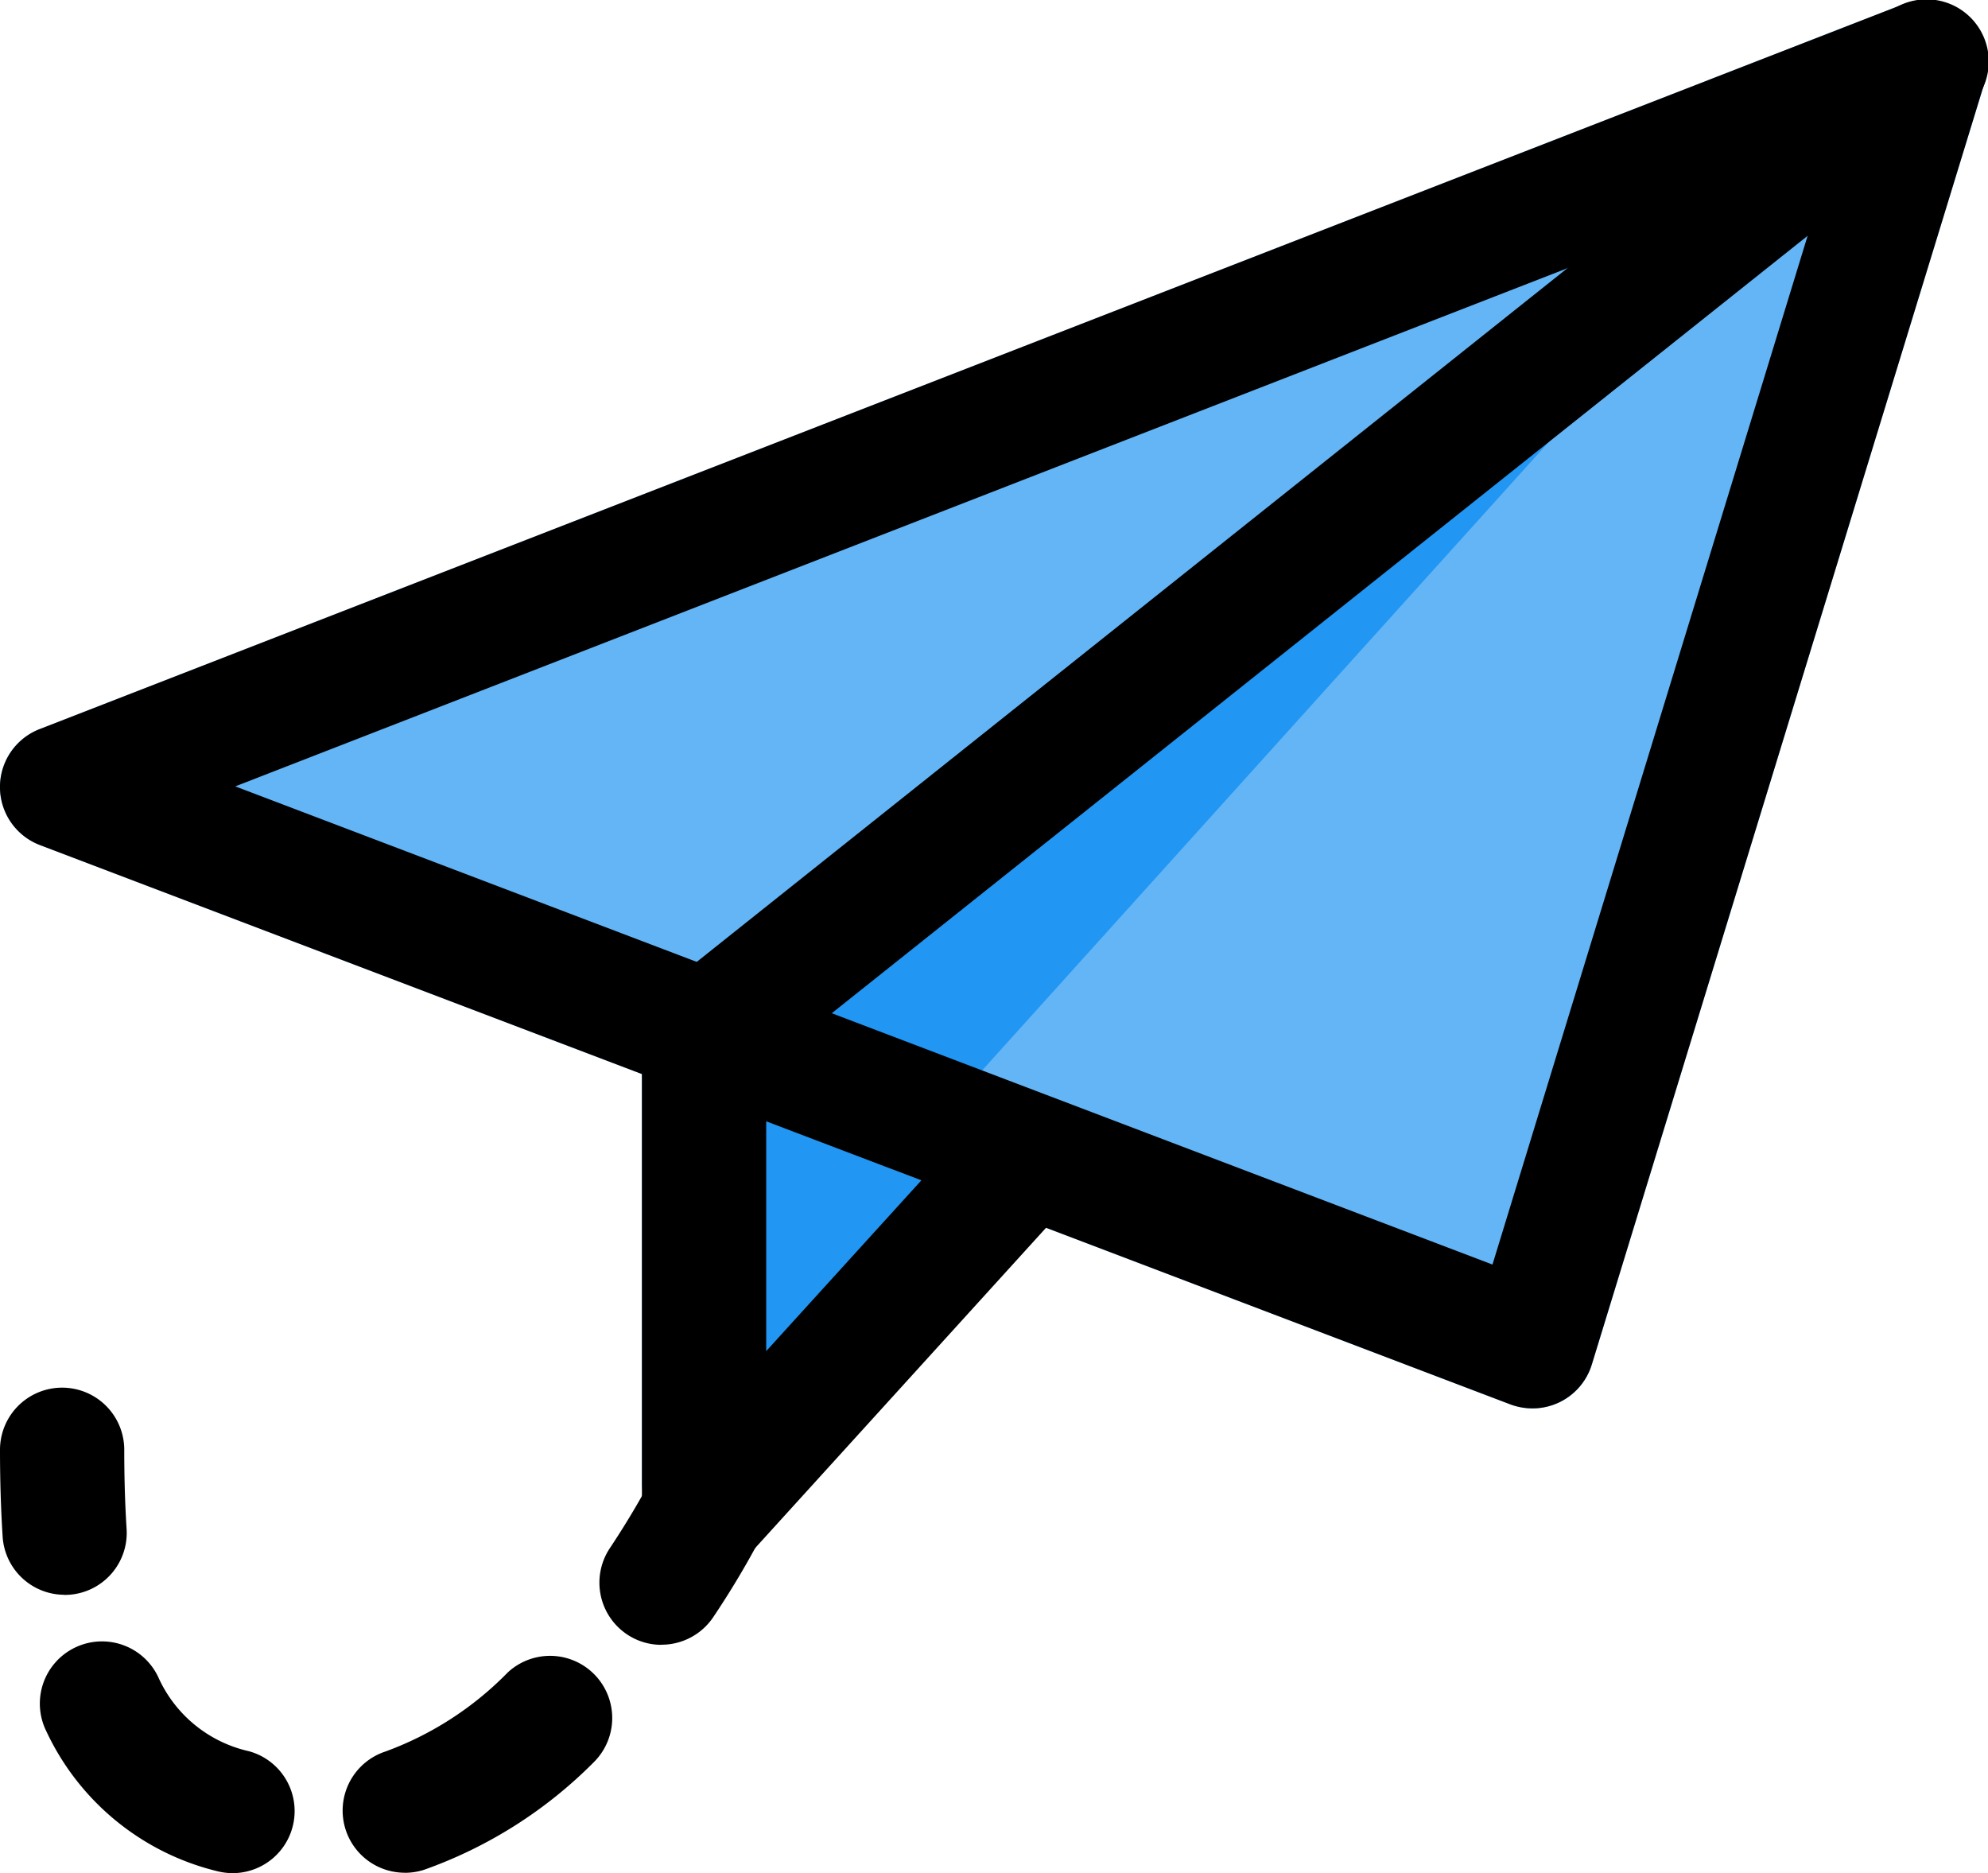 <svg xmlns="http://www.w3.org/2000/svg" width="98.396" height="92.696" viewBox="0 0 98.396 92.696">
  <g id="paper-plane" transform="translate(0 0)">
    <path id="Path_1620" data-name="Path 1620" d="M24.916,18.086,11.448,12.453a2.7,2.7,0,0,0-2.509.242A2.667,2.667,0,0,0,7.75,14.917V35.374a2.666,2.666,0,0,0,1.706,2.489,2.623,2.623,0,0,0,.963.18,2.666,2.666,0,0,0,1.976-.877L25.863,22.341a2.67,2.67,0,0,0-.947-4.256Z" transform="translate(24.023 37.975)" fill="#2196f3"/>
    <path id="Path_1621" data-name="Path 1621" d="M97.411.82A3.078,3.078,0,0,0,94.2.209L1.96,36.082a3.075,3.075,0,0,0,.02,5.74L74.751,69.5a3.153,3.153,0,0,0,1.095.2,3.075,3.075,0,0,0,2.944-2.173L98.264,3.977A3.09,3.09,0,0,0,97.411.82Z" transform="translate(0 0)" fill="#64b5f6"/>
    <path id="Path_1622" data-name="Path 1622" d="M7.75,37.8,53.873,5,19.365,43.263Z" transform="translate(24.023 15.499)" fill="#2196f3"/>
    <path id="Path_1623" data-name="Path 1623" d="M75.846,69.695a3.153,3.153,0,0,1-1.095-.2L1.98,41.82a3.074,3.074,0,0,1-.016-5.74L94.209.208A3.071,3.071,0,0,1,98.26,3.975L78.786,67.522a3.066,3.066,0,0,1-2.94,2.173Zm-64.2-30.781L73.87,62.578,90.519,8.239Z" transform="translate(0 0.001)"/>
    <path id="Path_1624" data-name="Path 1624" d="M10.825,77.895A3.079,3.079,0,0,1,7.75,74.82V51.246A3.084,3.084,0,0,1,8.906,48.84L69.378.667A3.078,3.078,0,1,1,73.215,5.48L13.9,52.726V66.862L24.071,55.67A3.074,3.074,0,1,1,28.622,59.8L13.1,76.886a3.07,3.07,0,0,1-2.275,1.009Z" transform="translate(24.023 0.001)"/>
    <path id="Path_1625" data-name="Path 1625" d="M10.307,27.152a3.047,3.047,0,0,1-1.7-.512,3.08,3.08,0,0,1-.861-4.264c1.205-1.812,1.894-3.14,1.931-3.206a3.076,3.076,0,0,1,5.473,2.808,43.066,43.066,0,0,1-2.279,3.8,3.083,3.083,0,0,1-2.566,1.369Z" transform="translate(22.434 54.245)"/>
    <path id="Path_1626" data-name="Path 1626" d="M10.01,31.266a3.208,3.208,0,0,1-.8-.107A12.637,12.637,0,0,1,.789,24.231a3.077,3.077,0,1,1,5.543-2.673,6.464,6.464,0,0,0,4.485,3.673,3.071,3.071,0,0,1-.808,6.035Zm8.523-.02a3.076,3.076,0,0,1-.951-6,16.283,16.283,0,0,0,6.051-3.911,3.077,3.077,0,0,1,4.256,4.444,22.367,22.367,0,0,1-8.4,5.322,3.105,3.105,0,0,1-.951.148Z" transform="translate(1.498 61.43)"/>
    <path id="Path_1627" data-name="Path 1627" d="M3.194,27A3.071,3.071,0,0,1,.131,24.13C.045,22.789,0,21.35,0,19.825a3.075,3.075,0,1,1,6.15,0q0,2.072.115,3.9A3.069,3.069,0,0,1,3.4,27c-.07,0-.135.008-.2.008Z" transform="translate(0 51.921)"/>
  </g>
</svg>
